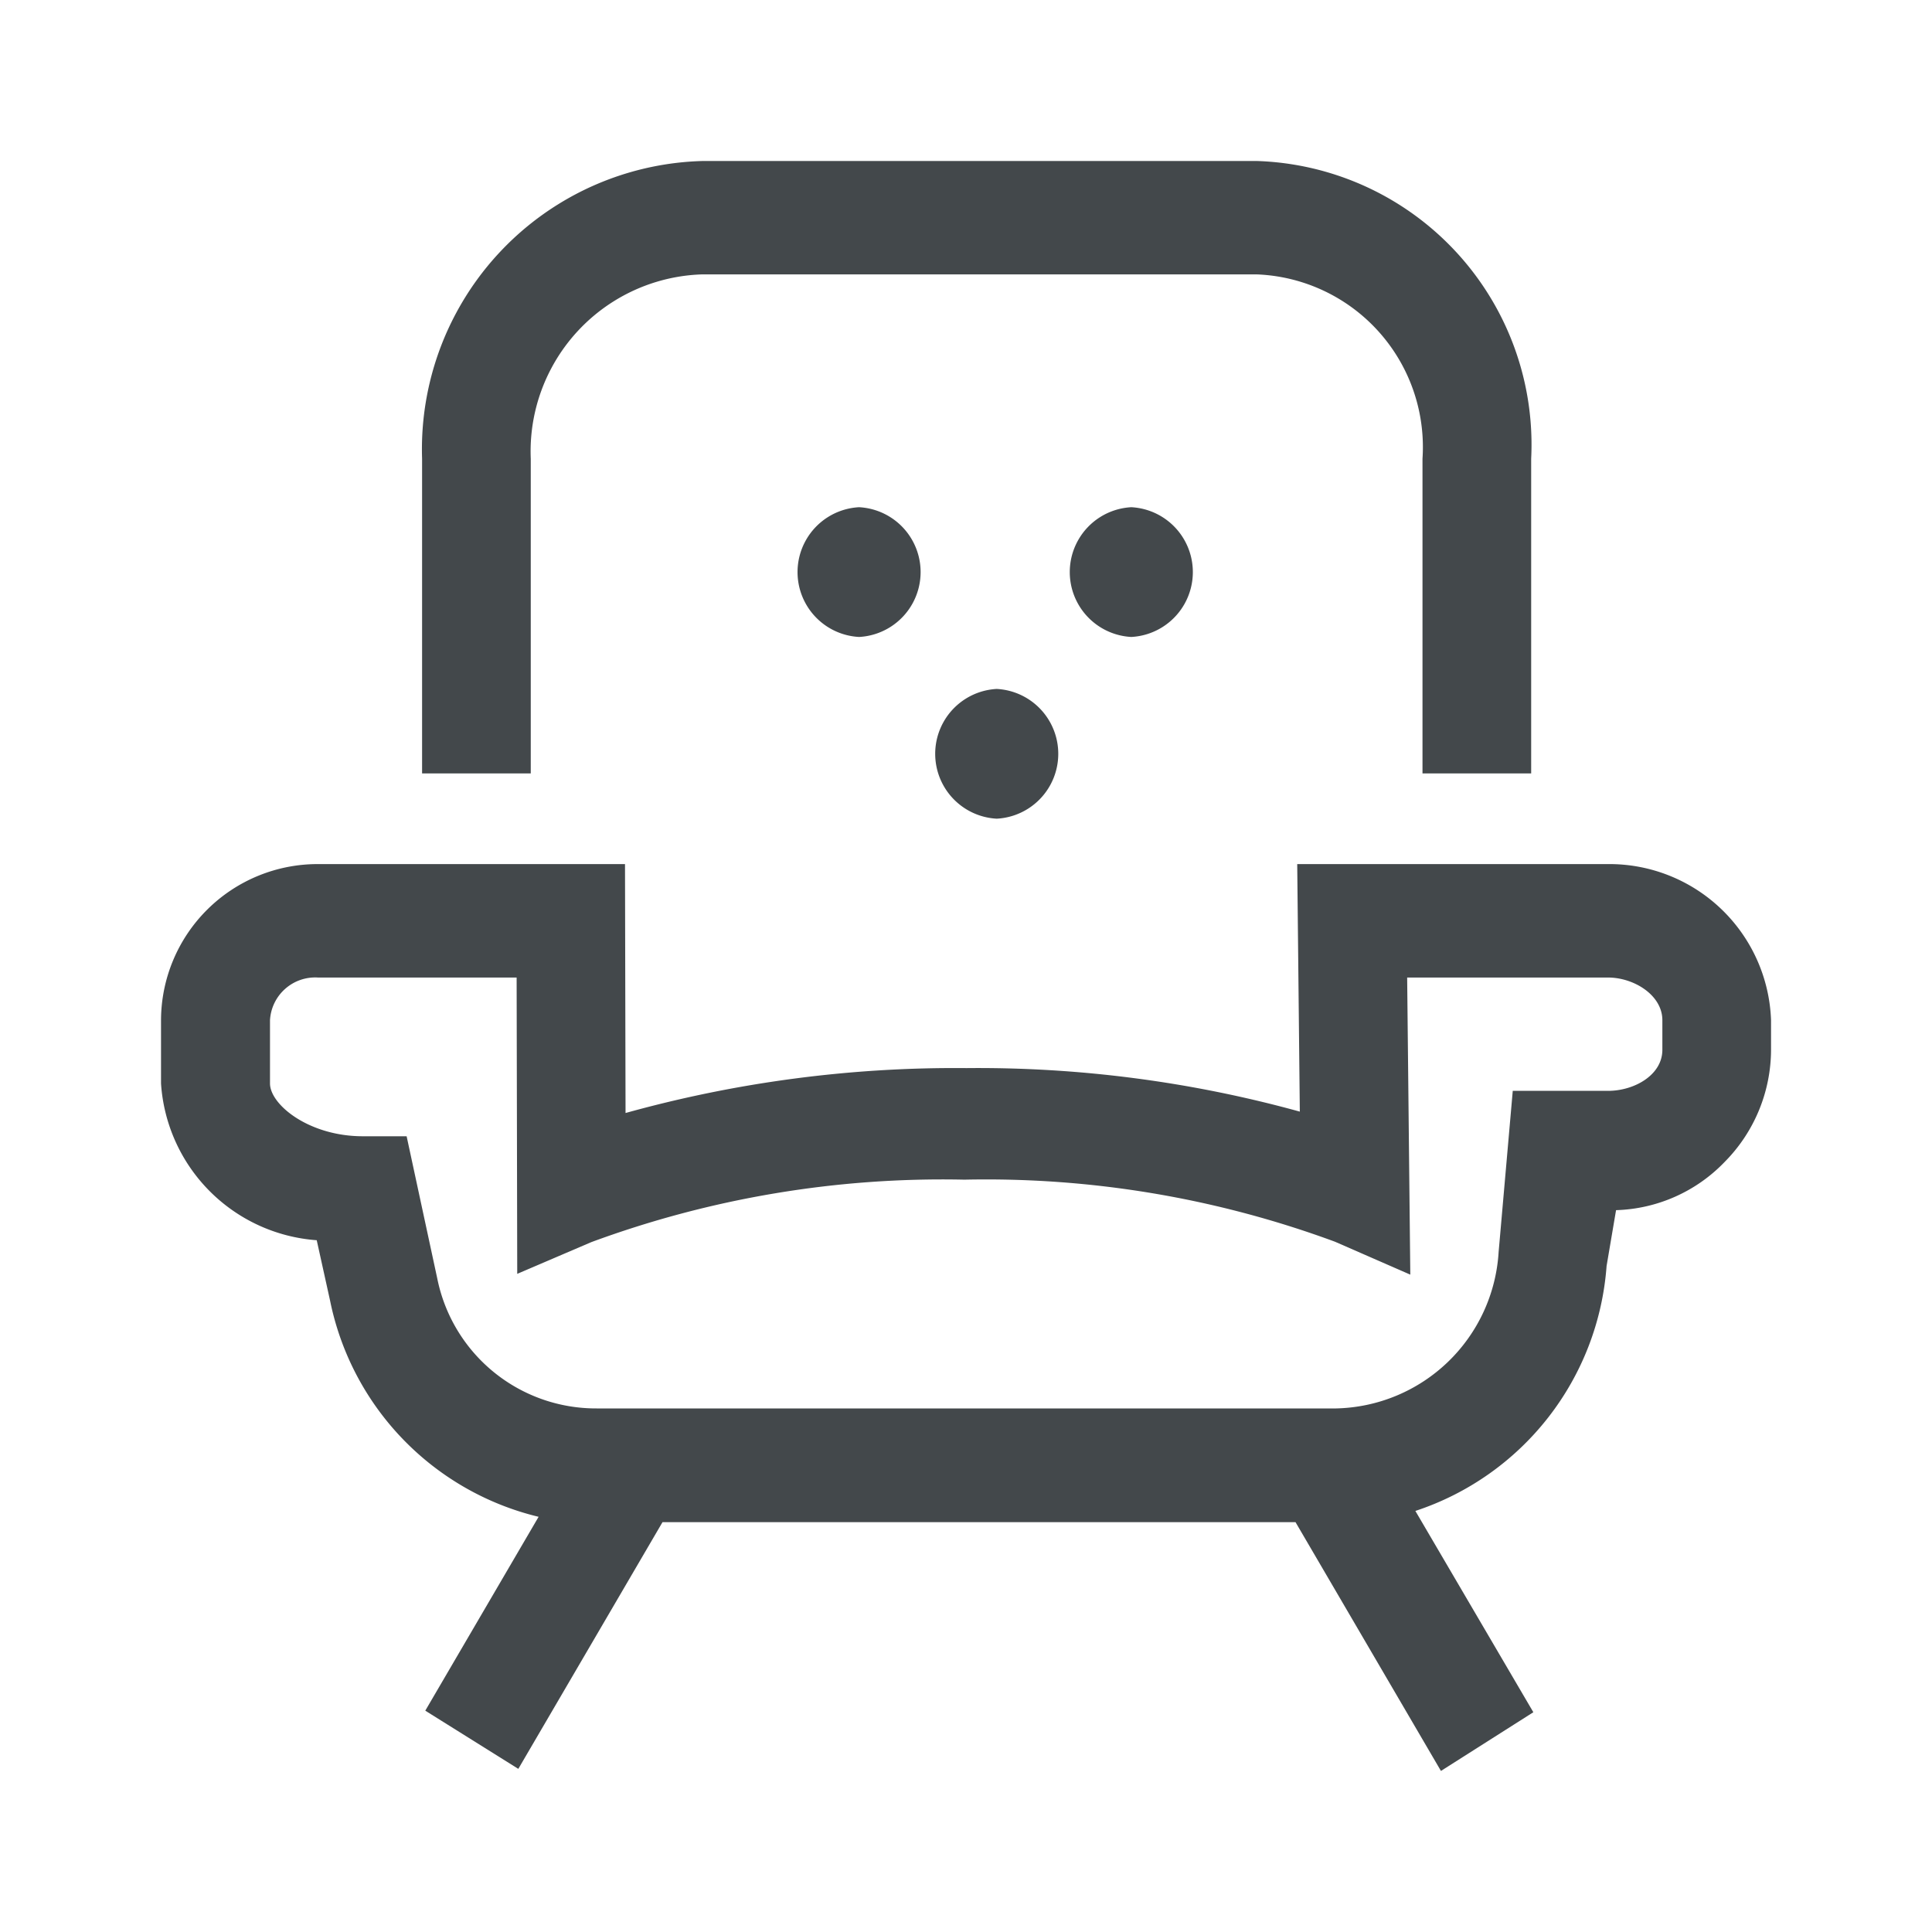 <svg id="Armchair" xmlns="http://www.w3.org/2000/svg" width="32" height="32" viewBox="0 0 32 32">
  <rect id="Rectangle" width="32" height="32" fill="#fff"/>
  <path id="Path" d="M1.8,4.931a2.933,2.933,0,0,1,2.83-3.053h9.2a2.862,2.862,0,0,1,2.74,3.053v5.212h1.8V4.931A4.7,4.7,0,0,0,13.837,0h-9.2A4.776,4.776,0,0,0,0,4.931v5.212H1.8Z" transform="translate(6.991 2.667)" fill="#43484b"/>
  <path id="Shape" d="M21.2,15.021h0L18.791,10.9H8.306L5.918,14.986l-1.541-.964,1.877-3.211A4.63,4.63,0,0,1,2.8,7.23l-.221-1A2.786,2.786,0,0,1,0,3.633V2.587A2.594,2.594,0,0,1,2.6,0H7.685l.009,4.123a20.366,20.366,0,0,1,5.645-.744,20.023,20.023,0,0,1,5.523.721L18.819,0h5.148a2.68,2.68,0,0,1,2.7,2.586v.49A2.647,2.647,0,0,1,25.9,4.932a2.6,2.6,0,0,1-1.8.8l-.157.925a4.627,4.627,0,0,1-3.167,4.057l1.954,3.334L21.2,15.02ZM2.6,1.879a.75.75,0,0,0-.795.707V3.633c0,.352.645.875,1.537.875h.726l.507,2.353a2.681,2.681,0,0,0,2.64,2.155H19.463a2.757,2.757,0,0,0,2.692-2.592l.234-2.668h1.578c.432,0,.9-.26.9-.68v-.49c0-.417-.473-.707-.9-.707H20.64L20.692,6.8l-1.247-.545a16.687,16.687,0,0,0-6.138-1.028A16.8,16.8,0,0,0,7.126,6.262L5.9,6.787l-.01-4.908Z" transform="translate(2.667 14.312)" fill="#43484b"/>
  <path id="Path-2" data-name="Path" d="M1.021,2.149A1.076,1.076,0,0,0,1.021,0,1.076,1.076,0,0,0,1.021,2.149Z" transform="translate(13.208 8.401)" fill="#43484b"/>
  <path id="Path-3" data-name="Path" d="M1.022,2.149A1.076,1.076,0,0,0,1.022,0,1.076,1.076,0,0,0,1.022,2.149Z" transform="translate(17.716 8.401)" fill="#43484b"/>
  <path id="Path-4" data-name="Path" d="M1.022,2.149A1.076,1.076,0,0,0,1.022,0,1.076,1.076,0,0,0,1.022,2.149Z" transform="translate(15.487 11.411)" fill="#43484b"/>
</svg>
